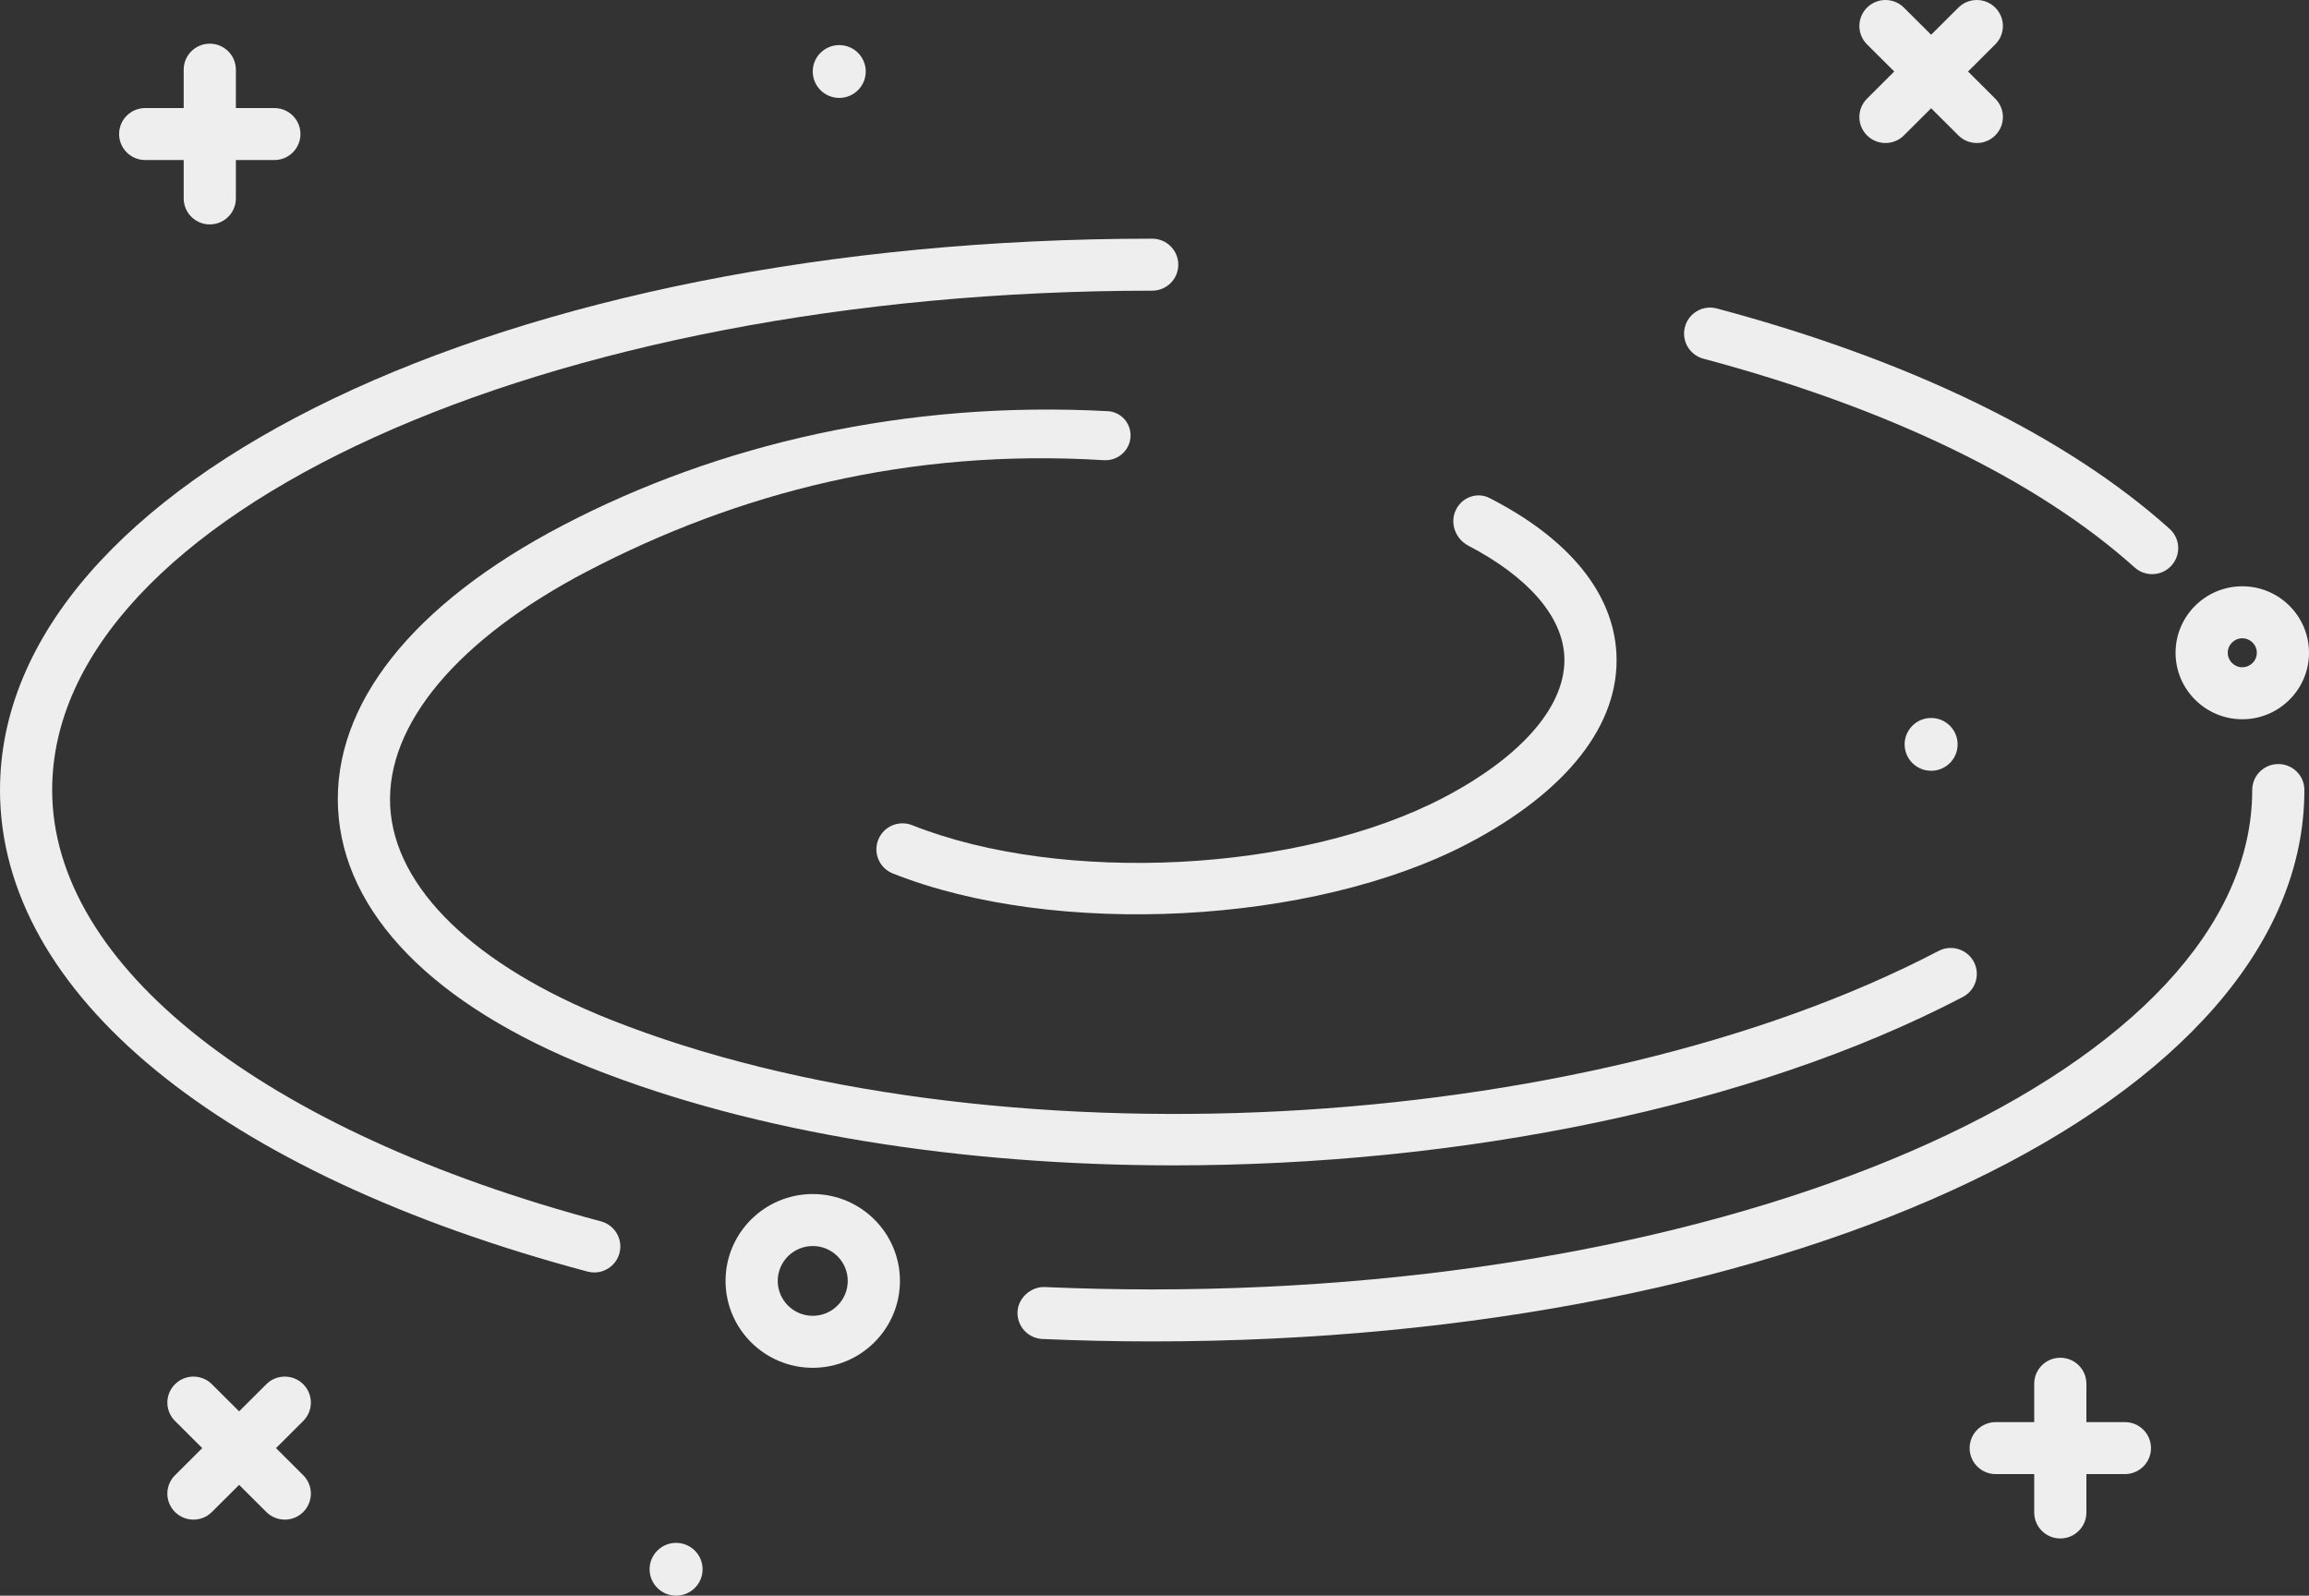 <svg width="123" height="85" viewBox="0 0 123 85" version="1.1" xmlns="http://www.w3.org/2000/svg" xmlns:xlink="http://www.w3.org/1999/xlink">
<rect x="0" y="0" width="123" height="85" fill="#333333" stroke="none"/>
<g id="Canvas" fill="none">
<g id="Group 154.1">
<g id="sprial2">
<g id="Group">
<g id="Vector">
<path d="M 4.645 -6.58323e-06C 2.084 -6.58323e-06 2.22012e-06 2.076 2.22012e-06 4.628C 2.22012e-06 7.18 2.084 9.257 4.645 9.257C 7.206 9.257 9.29 7.18 9.29 4.628C 9.29 2.076 7.206 -6.58323e-06 4.645 -6.58323e-06ZM 4.645 6.487C 3.616 6.487 2.78 5.653 2.78 4.628C 2.78 3.603 3.616 2.77 4.645 2.77C 5.674 2.77 6.51 3.603 6.51 4.628C 6.51 5.653 5.674 6.487 4.645 6.487Z" transform="translate(38.65 63.605)" fill="#EEEEEE"/>
</g>
<g id="Vector_2">
<path d="M 3.554 7.083C 5.514 7.083 7.108 5.494 7.108 3.541C 7.108 1.588 5.514 -3.23765e-06 3.554 -3.23765e-06C 1.595 -3.23765e-06 4.87343e-06 1.588 4.87343e-06 3.541C 4.87343e-06 5.494 1.595 7.083 3.554 7.083ZM 3.554 2.77C 3.981 2.77 4.329 3.116 4.329 3.541C 4.329 3.967 3.981 4.313 3.554 4.313C 3.127 4.313 2.78 3.967 2.78 3.541C 2.78 3.116 3.127 2.77 3.554 2.77Z" transform="translate(115.892 31.231)" fill="#EEEEEE"/>
</g>
<g id="Vector_3">
<path d="M 1.389 6.198L 3.44 6.198L 3.44 8.242C 3.44 9.008 4.062 9.627 4.83 9.627C 5.598 9.627 6.22 9.008 6.22 8.242L 6.22 6.198L 8.27 6.198C 9.038 6.198 9.66 5.579 9.66 4.813C 9.66 4.048 9.038 3.429 8.27 3.429L 6.22 3.429L 6.22 1.385C 6.22 0.619 5.598 5.9357e-06 4.83 5.9357e-06C 4.062 5.9357e-06 3.44 0.619 3.44 1.385L 3.44 3.429L 1.389 3.429C 0.622 3.429 9.20536e-07 4.048 9.20536e-07 4.813C 9.20536e-07 5.579 0.622 6.198 1.389 6.198Z" transform="translate(6.345 2.327)" fill="#EEEEEE"/>
</g>
<g id="Vector_4">
<path d="M 8.271 3.429L 6.22 3.429L 6.22 1.385C 6.22 0.62 5.598 -1.72675e-06 4.83 -1.72675e-06C 4.062 -1.72675e-06 3.44 0.619 3.44 1.385L 3.44 3.429L 1.39 3.429C 0.622 3.429 0 4.047 0 4.813C 0 5.579 0.622 6.198 1.39 6.198L 3.44 6.198L 3.44 8.242C 3.44 9.007 4.062 9.627 4.83 9.627C 5.598 9.627 6.22 9.007 6.22 8.242L 6.22 6.198L 8.271 6.198C 9.038 6.198 9.661 5.579 9.661 4.813C 9.66 4.048 9.038 3.429 8.271 3.429Z" transform="translate(104.922 72.326)" fill="#EEEEEE"/>
</g>
<g id="Vector_5">
<path d="M 0.407 7.212C 0.678 7.483 1.034 7.618 1.39 7.618C 1.746 7.618 2.101 7.483 2.372 7.212L 3.822 5.767L 5.273 7.212C 5.544 7.483 5.9 7.618 6.256 7.618C 6.611 7.618 6.967 7.483 7.238 7.212C 7.781 6.671 7.781 5.795 7.238 5.254L 5.788 3.809L 7.238 2.364C 7.781 1.823 7.781 0.946 7.238 0.406C 6.695 -0.135 5.816 -0.135 5.273 0.406L 3.822 1.851L 2.372 0.406C 1.829 -0.135 0.95 -0.135 0.407 0.406C -0.136 0.947 -0.136 1.823 0.407 2.364L 1.857 3.809L 0.407 5.254C -0.136 5.795 -0.136 6.672 0.407 7.212Z" transform="translate(99.049 0)" fill="#EEEEEE"/>
</g>
<g id="Vector_6">
<path d="M 7.238 0.406C 6.695 -0.135 5.816 -0.135 5.273 0.406L 3.823 1.851L 2.373 0.406C 1.83 -0.135 0.95 -0.135 0.408 0.406C -0.136 0.947 -0.136 1.823 0.408 2.364L 1.858 3.81L 0.408 5.255C -0.136 5.796 -0.136 6.672 0.408 7.213C 0.679 7.483 1.034 7.619 1.39 7.619C 1.745 7.619 2.101 7.483 2.373 7.213L 3.823 5.768L 5.273 7.213C 5.544 7.483 5.9 7.619 6.256 7.619C 6.612 7.619 6.967 7.483 7.238 7.213C 7.781 6.672 7.781 5.796 7.238 5.255L 5.788 3.81L 7.238 2.364C 7.781 1.823 7.781 0.947 7.238 0.406Z" transform="translate(8.915 73.33)" fill="#EEEEEE"/>
</g>
<g id="Vector_7">
<path d="M 1.411 2.813C 2.191 2.813 2.823 2.183 2.823 1.407C 2.823 0.63 2.191 0 1.411 0C 0.632 0 0 0.63 0 1.407C 0 2.183 0.632 2.813 1.411 2.813Z" transform="translate(34.604 82.187)" fill="#EEEEEE"/>
</g>
<g id="Vector_8">
<path d="M 1.412 2.813C 2.191 2.813 2.823 2.183 2.823 1.407C 2.823 0.63 2.191 -2.26636e-06 1.412 -2.26636e-06C 0.632 -2.26636e-06 3.24895e-06 0.63 3.24895e-06 1.407C 3.24895e-06 2.183 0.632 2.813 1.412 2.813Z" transform="translate(101.459 38.246)" fill="#EEEEEE"/>
</g>
<g id="Vector_9">
<path d="M 1.412 2.813C 2.191 2.813 2.823 2.183 2.823 1.407C 2.823 0.63 2.191 -4.74856e-06 1.412 -4.74856e-06C 0.632 -4.74856e-06 0 0.63 0 1.407C 0 2.183 0.632 2.813 1.412 2.813Z" transform="translate(43.295 2.402)" fill="#EEEEEE"/>
</g>
<g id="Vector_10">
<path d="M 32.015 52.347C 13.982 47.54 2.779 38.736 2.779 29.37C 2.779 14.702 29.067 2.77 61.377 2.77C 62.145 2.77 62.767 2.151 62.767 1.385C 62.767 0.619 62.145 -6.58323e-06 61.377 -6.58323e-06C 26.96 -6.58323e-06 -3.0865e-06 12.9 -3.0865e-06 29.37C -3.0865e-06 40.208 11.7 49.797 31.297 55.022C 31.417 55.054 31.538 55.069 31.657 55.069C 32.271 55.069 32.833 54.66 32.998 54.042C 33.197 53.304 32.756 52.545 32.015 52.347Z" transform="translate(0 12.714)" fill="#EEEEEE"/>
</g>
<g id="Vector_11">
<path d="M 67.163 2.69804e-06C 66.396 2.69804e-06 65.773 0.619 65.773 1.385C 65.773 16.053 39.486 27.986 7.174 27.986C 5.272 27.986 3.346 27.943 1.451 27.86C 0.736 27.831 0.036 28.418 0.001 29.182C -0.033 29.946 0.562 30.593 1.328 30.627C 3.264 30.712 5.231 30.756 7.174 30.756C 41.592 30.756 68.552 17.855 68.552 1.385C 68.553 0.619 67.931 2.69804e-06 67.163 2.69804e-06Z" transform="translate(54.202 40.7)" fill="#EEEEEE"/>
</g>
<g id="Vector_12">
<path d="M 1.03 2.723C 10.882 5.351 18.826 9.196 24.003 13.845C 24.269 14.083 24.602 14.201 24.933 14.201C 25.313 14.201 25.691 14.047 25.965 13.743C 26.48 13.175 26.434 12.3 25.864 11.787C 20.363 6.847 12.024 2.789 1.749 0.049C 1.004 -0.153 0.245 0.289 0.048 1.028C -0.151 1.767 0.289 2.526 1.03 2.723Z" transform="translate(89.71 16.384)" fill="#EEEEEE"/>
</g>
<g id="Vector_13">
<path d="M 0.014 21.277C -0.275 15.721 3.976 10.357 11.985 6.17C 20.251 1.85 30.239 -0.49 41.016 0.087C 41.806 0.129 42.363 0.87 42.202 1.644C 42.067 2.294 41.468 2.739 40.806 2.698C 30.419 2.055 21.279 4.441 13.276 8.623C 6.386 12.226 2.563 16.784 2.79 21.134C 3.016 25.482 7.291 29.624 14.519 32.497C 34.492 40.433 66.233 38.794 85.275 28.838C 85.954 28.485 86.794 28.745 87.151 29.421C 87.507 30.098 87.245 30.936 86.566 31.291C 75.286 37.189 59.687 40.262 44.544 40.262C 33.288 40.262 22.286 38.565 13.489 35.069C 5.089 31.73 0.303 26.831 0.014 21.277Z" transform="translate(17.995 21.816)" fill="#EEEEEE"/>
<path d="M 58.892 20.678C 63.121 18.467 65.47 15.719 65.336 13.138C 65.224 10.993 63.394 8.911 60.23 7.256C 59.52 6.885 59.208 6.013 59.581 5.303C 59.919 4.658 60.703 4.383 61.352 4.714C 65.565 6.867 67.943 9.756 68.111 12.995C 68.307 16.756 65.491 20.354 60.182 23.131C 51.944 27.438 38.209 28.149 29.565 24.713C 28.853 24.431 28.505 23.625 28.79 22.915C 29.073 22.205 29.881 21.856 30.595 22.141C 38.582 25.314 51.278 24.661 58.892 20.678Z" transform="translate(17.995 21.816)" fill="#EEEEEE"/>
</g>
</g>
</g>
</g>
</g>
</svg>

